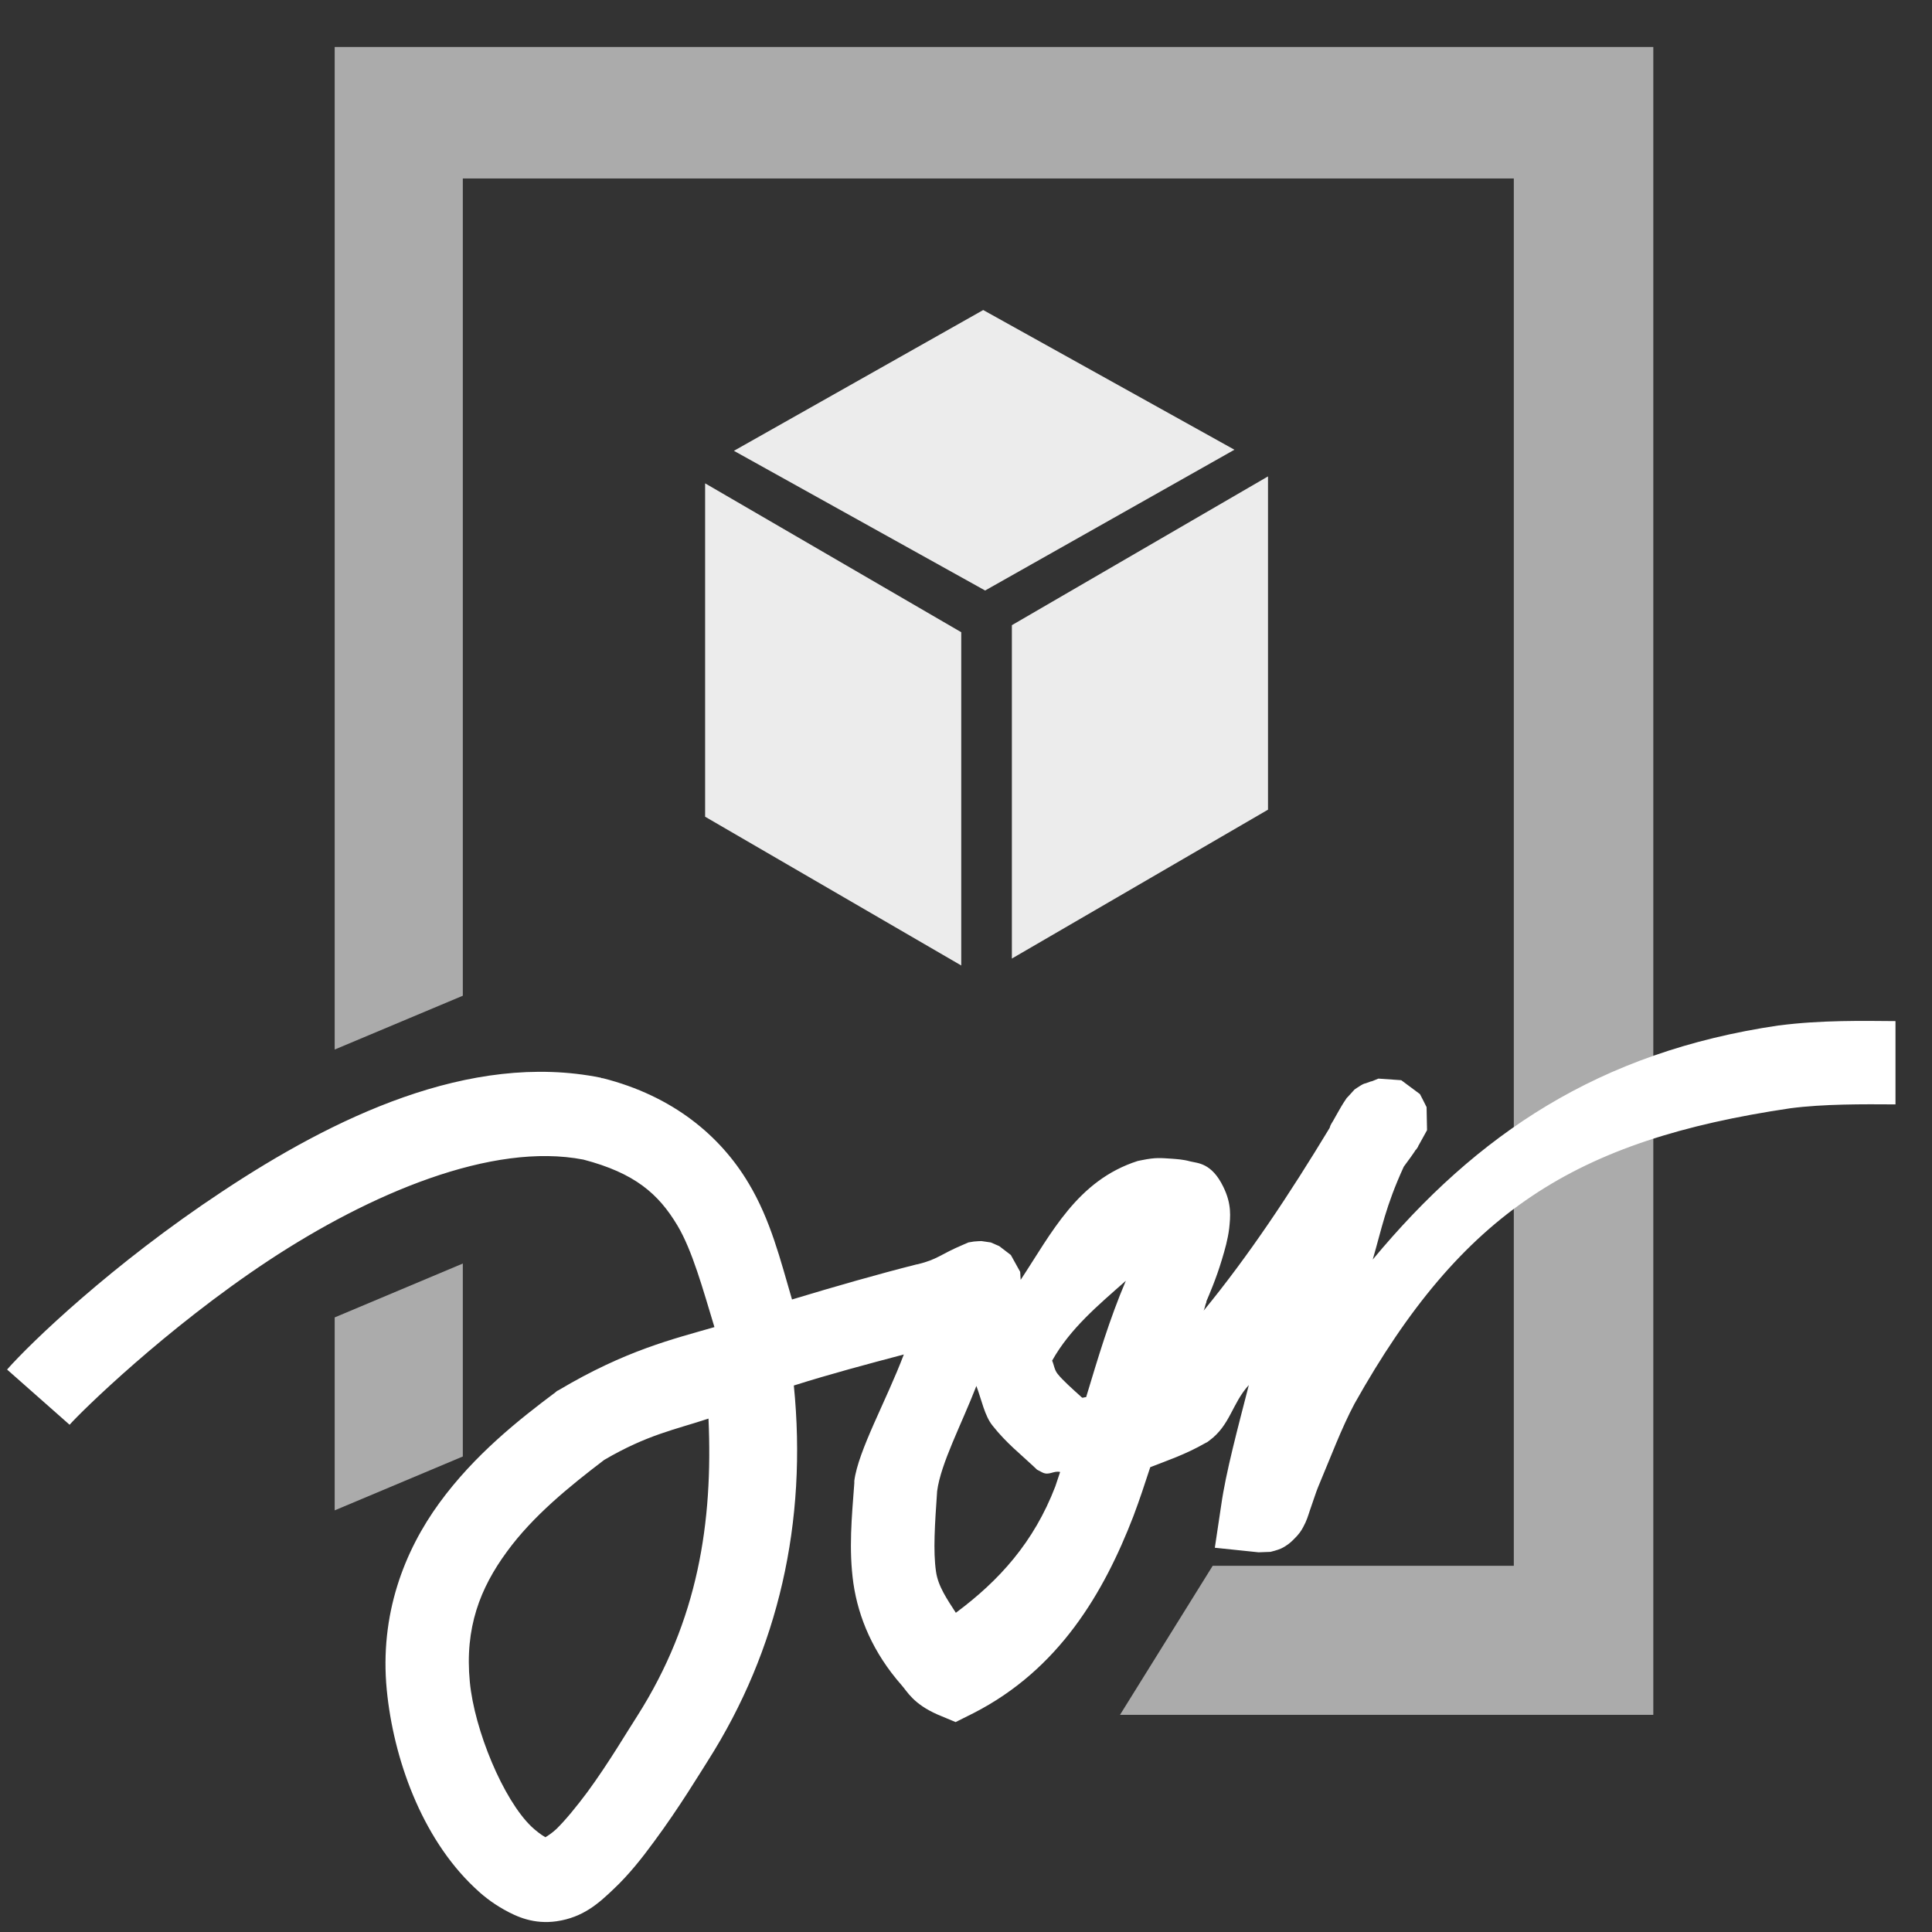 <?xml version="1.0" encoding="UTF-8" standalone="no"?>
<svg
   xmlns:dc="http://purl.org/dc/elements/1.1/"
   xmlns:cc="http://creativecommons.org/ns#"
   xmlns:rdf="http://www.w3.org/1999/02/22-rdf-syntax-ns#"
   xmlns:svg="http://www.w3.org/2000/svg"
   xmlns="http://www.w3.org/2000/svg"
   xmlns:sodipodi="http://sodipodi.sourceforge.net/DTD/sodipodi-0.dtd"
   xmlns:inkscape="http://www.inkscape.org/namespaces/inkscape"
   width="32"
   height="32"
   viewBox="0 0 8.467 8.467"
   version="1.1"
   id="svg8"
   inkscape:version="1.0.1 (0767f8302a, 2020-10-17)"
   sodipodi:docname="icon-inquiryapprove-white.svg">
  <rect x="0" y="0" width="8.467" height="8.467" fill="#333333" stroke="none"/>
  <defs
     id="defs2" />
  <sodipodi:namedview
     id="base"
     pagecolor="#7a7a7a"
     bordercolor="#666666"
     borderopacity="1.0"
     inkscape:pageopacity="0"
     inkscape:pageshadow="2"
     inkscape:zoom="16"
     inkscape:cx="6.1983297"
     inkscape:cy="23.733543"
     inkscape:document-units="mm"
     inkscape:current-layer="layer1"
     inkscape:document-rotation="0"
     showgrid="false"
     inkscape:window-width="1874"
     inkscape:window-height="1016"
     inkscape:window-x="46"
     inkscape:window-y="27"
     inkscape:window-maximized="1"
     units="px"
     inkscape:snap-global="false" />
  <g
     inkscape:label="Layer 1"
     inkscape:groupmode="layer"
     id="layer1">
    <g
       id="g888-0-6"
       transform="matrix(0.532,0,0,0.515,2.173,1.836)"
       style="opacity:1;fill:#ffffff;fill-opacity:0.96;stroke-width:1.909">
      <path
         id="rect865-36-3"
         style="opacity:0.94;fill:#ffffff;fill-opacity:0.96;stroke:none;stroke-width:1.27;stroke-linecap:round"
         d="M 1.724,0.548 3.834,1.815 V 4.651 L 1.724,3.385 Z"
         sodipodi:nodetypes="ccccc" />
      <path
         id="rect865-3-1-2"
         style="opacity:0.94;fill:#ffffff;fill-opacity:0.96;stroke:none;stroke-width:1.27;stroke-linecap:round"
         d="M 6.361,0.489 4.251,1.755 V 4.592 L 6.361,3.325 Z"
         sodipodi:nodetypes="ccccc" />
      <rect
         style="opacity:0.94;fill:#ffffff;fill-opacity:0.96;stroke:none;stroke-width:1.364;stroke-linecap:round"
         id="rect883-0-0"
         width="2.387"
         height="2.377"
         x="1.41"
         y="-3.232"
         transform="matrix(0.867,0.498,-0.864,0.504,0,0)" />
    </g>
    <path
       id="rect4246"
       style="opacity:1;fill:#ffffff;fill-opacity:0.586;stroke:none;stroke-width:2.513;stroke-linecap:round"
       d="M 5.535,0.777 V 17.357 L 7.654,16.467 V 2.951 H 25.035 V 25.895 h -4.98 l -1.533,2.465 h 8.82 V 0.777 Z M 7.654,20.896 5.535,21.787 v 3.191 l 2.119,-0.891 z"
       transform="scale(0.265)"
       sodipodi:nodetypes="cccccccccccccccc" />
    <path
       style="color:#000000;font-style:normal;font-variant:normal;font-weight:normal;font-stretch:normal;font-size:medium;line-height:normal;font-family:sans-serif;font-variant-ligatures:normal;font-variant-position:normal;font-variant-caps:normal;font-variant-numeric:normal;font-variant-alternates:normal;font-variant-east-asian:normal;font-feature-settings:normal;font-variation-settings:normal;text-indent:0;text-align:start;text-decoration:none;text-decoration-line:none;text-decoration-style:solid;text-decoration-color:#000000;letter-spacing:normal;word-spacing:normal;text-transform:none;writing-mode:lr-tb;direction:ltr;text-orientation:mixed;dominant-baseline:auto;baseline-shift:baseline;text-anchor:start;white-space:normal;shape-padding:0;shape-margin:0;inline-size:0;clip-rule:nonzero;display:inline;overflow:visible;visibility:visible;isolation:auto;mix-blend-mode:normal;color-interpolation:sRGB;color-interpolation-filters:linearRGB;solid-color:#000000;solid-opacity:1;vector-effect:none;fill:#ffffff;fill-opacity:1;fill-rule:nonzero;stroke:none;stroke-width:0.365;stroke-linecap:butt;stroke-linejoin:miter;stroke-miterlimit:4;stroke-dasharray:none;stroke-dashoffset:0;stroke-opacity:1;color-rendering:auto;image-rendering:auto;shape-rendering:auto;text-rendering:auto;enable-background:accumulate;stop-color:#000000;stop-opacity:1;opacity:1"
       d="M 8.307 4.475 C 8.168 4.474 7.98 4.47 7.797 4.494 L 7.795 4.494 C 7.006 4.61 6.471 4.972 6.016 5.52 C 6.056 5.383 6.072 5.288 6.152 5.113 C 6.16 5.101 6.174 5.084 6.182 5.072 C 6.19 5.06 6.198 5.05 6.203 5.041 C 6.204 5.04 6.207 5.037 6.207 5.037 C 6.207 5.037 6.213 5.028 6.215 5.025 C 6.215 5.025 6.215 5.024 6.215 5.023 C 6.218 5.019 6.216 5.02 6.217 5.02 C 6.229 4.998 6.254 4.953 6.254 4.953 C 6.254 4.953 6.252 4.852 6.252 4.852 C 6.252 4.851 6.223 4.795 6.223 4.795 C 6.223 4.795 6.141 4.734 6.141 4.734 C 6.14 4.734 6.041 4.727 6.041 4.727 C 6.041 4.727 6.027 4.733 6.014 4.738 C 6.01 4.739 6.011 4.739 6.006 4.74 C 5.996 4.744 5.984 4.748 5.984 4.748 C 5.984 4.748 5.983 4.748 5.982 4.748 C 5.976 4.75 5.972 4.752 5.965 4.756 C 5.956 4.761 5.936 4.775 5.936 4.775 C 5.935 4.776 5.903 4.812 5.902 4.812 C 5.88 4.844 5.874 4.857 5.861 4.879 C 5.849 4.901 5.835 4.925 5.834 4.926 L 5.832 4.93 L 5.83 4.934 C 5.828 4.939 5.829 4.94 5.826 4.945 C 5.651 5.234 5.474 5.501 5.275 5.744 C 5.28 5.734 5.282 5.717 5.287 5.707 L 5.287 5.705 L 5.287 5.703 C 5.298 5.677 5.33 5.604 5.355 5.52 C 5.368 5.477 5.381 5.432 5.387 5.383 C 5.392 5.333 5.399 5.278 5.361 5.201 C 5.31 5.096 5.249 5.098 5.217 5.09 C 5.184 5.081 5.159 5.08 5.135 5.078 C 5.086 5.075 5.065 5.072 5.006 5.084 L 4.996 5.086 L 4.986 5.088 C 4.721 5.173 4.608 5.405 4.473 5.609 C 4.472 5.592 4.471 5.574 4.471 5.574 C 4.471 5.574 4.43 5.5 4.43 5.5 C 4.43 5.5 4.379 5.461 4.379 5.461 C 4.379 5.461 4.342 5.445 4.342 5.445 C 4.342 5.445 4.301 5.439 4.301 5.439 C 4.3 5.439 4.274 5.44 4.268 5.441 L 4.244 5.445 L 4.221 5.455 C 4.119 5.498 4.111 5.519 4.02 5.541 L 4.018 5.541 C 3.848 5.584 3.656 5.639 3.471 5.695 C 3.42 5.521 3.377 5.346 3.281 5.186 C 3.158 4.979 2.95 4.803 2.641 4.725 L 2.637 4.725 L 2.633 4.723 C 2.057 4.607 1.458 4.901 0.975 5.221 C 0.492 5.54 0.134 5.885 0.031 6.002 L 0.305 6.244 C 0.356 6.186 0.727 5.822 1.176 5.525 C 1.623 5.23 2.157 5.004 2.557 5.082 C 2.782 5.141 2.886 5.232 2.969 5.371 C 3.034 5.48 3.08 5.648 3.131 5.816 C 2.952 5.868 2.743 5.917 2.449 6.092 L 2.441 6.096 L 2.434 6.102 C 2.275 6.221 2.08 6.375 1.926 6.586 C 1.772 6.797 1.663 7.075 1.695 7.406 C 1.724 7.704 1.846 8.051 2.078 8.271 C 2.11 8.302 2.152 8.337 2.209 8.369 C 2.266 8.401 2.34 8.434 2.439 8.42 C 2.556 8.403 2.624 8.341 2.689 8.279 C 2.755 8.217 2.813 8.144 2.867 8.07 C 2.976 7.923 3.07 7.767 3.102 7.717 C 3.411 7.231 3.539 6.671 3.479 6.072 C 3.637 6.022 3.802 5.978 3.961 5.936 C 3.885 6.137 3.761 6.357 3.744 6.49 L 3.744 6.494 L 3.744 6.5 C 3.733 6.649 3.719 6.789 3.74 6.939 C 3.762 7.09 3.827 7.244 3.951 7.385 C 3.976 7.413 4.002 7.467 4.109 7.514 L 4.188 7.547 L 4.266 7.508 C 4.642 7.316 4.838 6.979 4.967 6.645 C 4.996 6.568 5.016 6.506 5.041 6.43 C 5.112 6.402 5.194 6.375 5.283 6.324 L 5.291 6.32 L 5.299 6.314 C 5.392 6.246 5.399 6.151 5.473 6.07 C 5.425 6.257 5.372 6.454 5.352 6.596 L 5.324 6.783 L 5.516 6.803 C 5.516 6.803 5.568 6.801 5.568 6.801 C 5.569 6.801 5.6 6.793 5.613 6.787 C 5.639 6.775 5.656 6.76 5.668 6.748 C 5.693 6.724 5.703 6.708 5.711 6.693 C 5.727 6.664 5.733 6.642 5.74 6.621 C 5.755 6.579 5.768 6.537 5.777 6.516 C 5.833 6.383 5.879 6.259 5.936 6.152 C 6.408 5.311 6.902 4.997 7.846 4.857 C 7.991 4.838 8.165 4.839 8.307 4.84 L 8.307 4.475 z M 4.934 5.613 C 4.862 5.782 4.812 5.951 4.76 6.123 C 4.756 6.122 4.746 6.127 4.742 6.125 C 4.699 6.086 4.656 6.048 4.635 6.021 C 4.621 6.004 4.619 5.981 4.611 5.963 C 4.69 5.822 4.813 5.72 4.934 5.613 z M 4.279 6.074 C 4.302 6.135 4.315 6.205 4.35 6.248 C 4.41 6.324 4.474 6.374 4.527 6.424 L 4.545 6.441 L 4.568 6.453 C 4.598 6.468 4.617 6.444 4.646 6.451 C 4.639 6.471 4.632 6.494 4.625 6.514 C 4.531 6.759 4.379 6.927 4.189 7.068 C 4.151 7.009 4.111 6.952 4.102 6.887 C 4.089 6.797 4.097 6.681 4.107 6.535 C 4.123 6.413 4.214 6.242 4.279 6.074 z M 3.105 6.217 C 3.125 6.671 3.06 7.1 2.793 7.52 C 2.75 7.586 2.668 7.726 2.574 7.854 C 2.527 7.917 2.478 7.977 2.438 8.016 C 2.397 8.054 2.363 8.062 2.389 8.059 C 2.413 8.055 2.406 8.061 2.389 8.051 C 2.371 8.041 2.346 8.021 2.33 8.006 C 2.205 7.887 2.079 7.581 2.059 7.371 C 2.036 7.133 2.105 6.959 2.221 6.801 C 2.335 6.644 2.497 6.513 2.648 6.398 C 2.838 6.287 2.957 6.266 3.105 6.217 z "
       id="path4405" />
  </g>
</svg>
